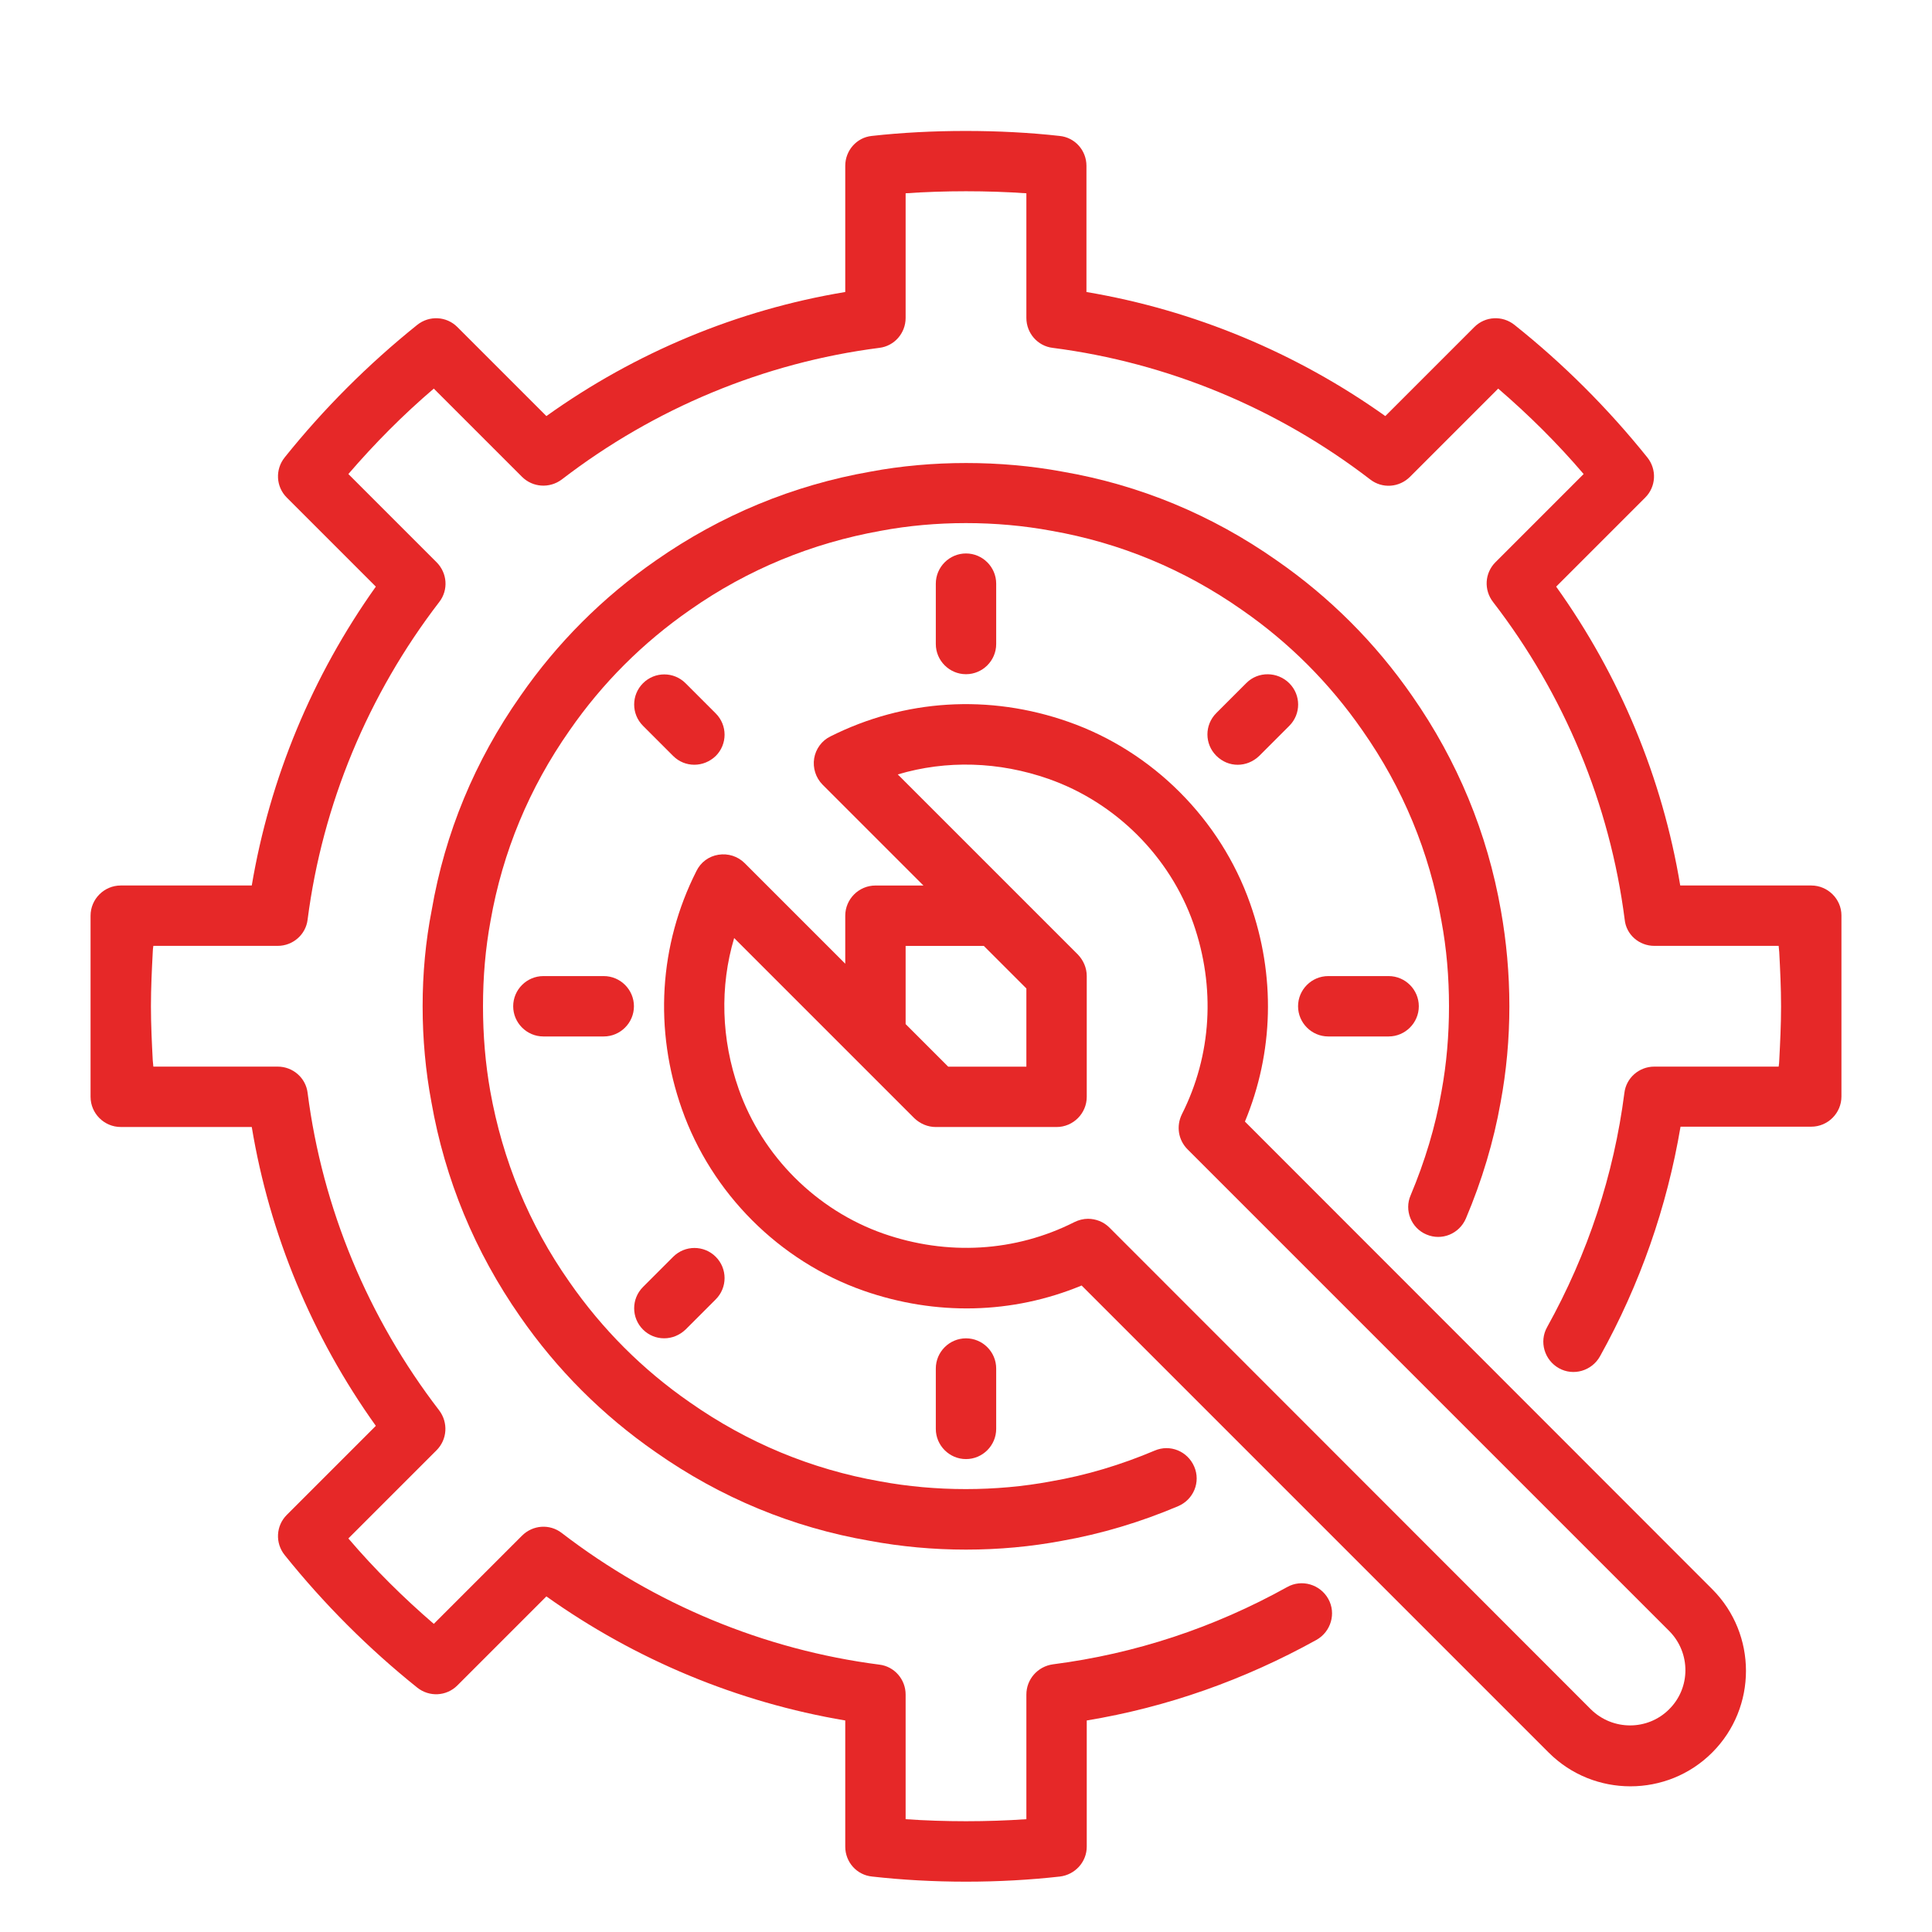 <svg width="64" height="64" viewBox="0 0 64 64" fill="none" xmlns="http://www.w3.org/2000/svg">
<g clip-path="url(#clip0_13957_5585)">
<path d="M60 29.333H59.84H55.66C55.07 25.773 53.66 22.383 51.55 19.433L54.5 16.483C54.86 16.123 54.89 15.553 54.57 15.153C53.27 13.533 51.79 12.053 50.17 10.763C49.77 10.443 49.2 10.473 48.84 10.833L45.89 13.783C42.94 11.683 39.55 10.273 35.99 9.673V5.493C35.99 4.983 35.61 4.553 35.1 4.503C33.14 4.283 30.84 4.283 28.88 4.503C28.38 4.553 28 4.983 28 5.493V9.673C24.44 10.263 21.05 11.673 18.1 13.783L15.15 10.833C14.79 10.473 14.22 10.443 13.82 10.763C12.2 12.063 10.72 13.543 9.43 15.153C9.11 15.553 9.14 16.123 9.5 16.483L12.45 19.433C10.35 22.383 8.94 25.773 8.34 29.333H4.16H4C3.45 29.333 3 29.783 3 30.333V33.333V36.333C3 36.883 3.45 37.333 4 37.333H4.16H8.34C8.93 40.893 10.34 44.283 12.45 47.233L9.5 50.183C9.14 50.543 9.11 51.113 9.43 51.513C10.73 53.133 12.21 54.613 13.82 55.903C14.22 56.223 14.79 56.193 15.15 55.833L18.1 52.883C21.05 54.983 24.44 56.393 28 56.993V61.173C28 61.683 28.38 62.113 28.89 62.163C29.87 62.273 30.92 62.333 32 62.333C33.08 62.333 34.13 62.273 35.11 62.163C35.61 62.103 36 61.683 36 61.173V56.993C38.66 56.553 41.21 55.653 43.61 54.323C44.09 54.053 44.27 53.443 44 52.963C43.73 52.483 43.12 52.303 42.64 52.573C40.21 53.923 37.6 54.783 34.88 55.133C34.37 55.203 34 55.633 34 56.133V60.263C32.71 60.353 31.29 60.353 30 60.263V56.133C30 55.633 29.63 55.203 29.13 55.143C25.32 54.653 21.68 53.143 18.61 50.783C18.21 50.473 17.65 50.513 17.29 50.873L14.37 53.793C13.36 52.923 12.41 51.983 11.54 50.963L14.46 48.043C14.82 47.683 14.85 47.123 14.55 46.723C12.19 43.653 10.68 40.023 10.19 36.203C10.13 35.703 9.7 35.333 9.2 35.333H5.08C5.07 35.263 5.07 35.193 5.06 35.123C5.03 34.543 5 33.943 5 33.333C5 32.723 5.03 32.123 5.06 31.543C5.06 31.473 5.07 31.403 5.08 31.333H9.2C9.7 31.333 10.13 30.963 10.19 30.463C10.68 26.653 12.19 23.013 14.55 19.943C14.86 19.543 14.82 18.983 14.46 18.623L11.54 15.703C12.41 14.693 13.35 13.743 14.37 12.873L17.29 15.793C17.65 16.153 18.21 16.183 18.61 15.883C21.68 13.523 25.31 12.013 29.13 11.523C29.63 11.463 30 11.033 30 10.533V6.403C31.29 6.313 32.71 6.313 34 6.403V10.533C34 11.033 34.37 11.463 34.87 11.523C38.68 12.013 42.32 13.523 45.39 15.883C45.79 16.193 46.35 16.153 46.71 15.793L49.63 12.873C50.64 13.743 51.59 14.683 52.46 15.703L49.54 18.623C49.18 18.983 49.15 19.543 49.46 19.943C51.82 23.003 53.33 26.643 53.82 30.463C53.87 30.963 54.3 31.333 54.8 31.333H58.92C58.93 31.403 58.93 31.473 58.94 31.543C58.97 32.123 59 32.723 59 33.333C59 33.943 58.97 34.543 58.94 35.123C58.94 35.193 58.93 35.263 58.92 35.333H54.8C54.3 35.333 53.87 35.703 53.81 36.203C53.46 38.923 52.6 41.533 51.25 43.963C50.98 44.443 51.16 45.053 51.64 45.323C52.12 45.593 52.73 45.413 53 44.933C54.33 42.543 55.22 39.983 55.67 37.323H59.85H60C60.55 37.323 61 36.873 61 36.323V33.323V30.323C61 29.783 60.55 29.333 60 29.333V29.333Z" fill="#E62828"/>
<path d="M41.24 37.154C42.19 34.864 42.26 32.324 41.41 29.924C40.43 27.144 38.19 24.894 35.4 23.914C32.76 22.984 29.96 23.164 27.51 24.394C27.22 24.534 27.02 24.814 26.97 25.124C26.92 25.434 27.02 25.764 27.25 25.994L30.59 29.334H29C28.45 29.334 28 29.784 28 30.334V31.924L24.67 28.594C24.44 28.364 24.12 28.264 23.8 28.314C23.48 28.364 23.21 28.564 23.07 28.854C21.83 31.304 21.66 34.114 22.59 36.744C23.57 39.524 25.81 41.774 28.6 42.754C31 43.594 33.54 43.534 35.83 42.584L51.3 58.054C52.05 58.804 53.03 59.174 54.01 59.174C54.99 59.174 55.97 58.804 56.72 58.054C58.21 56.564 58.21 54.134 56.72 52.644L41.24 37.154ZM30 31.334H32.59L34 32.744V35.334H31.41L30 33.924V31.334ZM55.29 56.624C54.58 57.334 53.42 57.334 52.7 56.624L36.75 40.664C36.56 40.474 36.3 40.374 36.04 40.374C35.89 40.374 35.73 40.414 35.59 40.484C33.63 41.474 31.38 41.604 29.26 40.864C27.04 40.084 25.25 38.294 24.47 36.074C23.89 34.424 23.84 32.684 24.32 31.074L30.29 37.044C30.48 37.224 30.73 37.334 31 37.334H35C35.55 37.334 36 36.884 36 36.334V32.334C36 32.064 35.89 31.814 35.71 31.624L29.74 25.654C31.35 25.174 33.09 25.224 34.74 25.804C36.96 26.584 38.75 28.374 39.53 30.584C40.27 32.704 40.14 34.954 39.15 36.914C38.96 37.304 39.03 37.764 39.34 38.074L55.3 54.034C56.01 54.754 56.01 55.914 55.29 56.624V56.624Z" fill="#E62828"/>
<path d="M47.25 40.893C47.76 41.113 48.34 40.873 48.56 40.363C49.09 39.113 49.48 37.813 49.71 36.513C49.9 35.493 50 34.423 50 33.333C50 32.243 49.9 31.173 49.72 30.163C49.27 27.593 48.28 25.203 46.78 23.053C45.56 21.293 44.05 19.783 42.29 18.563C40.14 17.053 37.75 16.063 35.19 15.623C33.14 15.243 30.86 15.243 28.84 15.623C26.27 16.073 23.88 17.063 21.73 18.563C19.97 19.783 18.46 21.293 17.24 23.053C15.73 25.203 14.74 27.593 14.3 30.153C14.1 31.173 14 32.243 14 33.333C14 34.423 14.1 35.493 14.29 36.503C14.74 39.073 15.73 41.463 17.23 43.613C18.45 45.373 19.96 46.883 21.72 48.103C23.87 49.613 26.26 50.603 28.82 51.043C29.84 51.233 30.91 51.333 32 51.333C33.09 51.333 34.16 51.233 35.17 51.043C36.48 50.813 37.78 50.423 39.03 49.893C39.54 49.673 39.78 49.093 39.56 48.583C39.34 48.073 38.76 47.833 38.25 48.053C37.14 48.523 35.98 48.873 34.81 49.073C33 49.413 30.99 49.413 29.16 49.073C26.88 48.673 24.76 47.793 22.85 46.453C21.29 45.373 19.95 44.033 18.86 42.463C17.52 40.553 16.65 38.433 16.24 36.143C16.08 35.243 16 34.303 16 33.333C16 32.363 16.08 31.423 16.25 30.503C16.65 28.223 17.53 26.103 18.87 24.193C19.95 22.633 21.29 21.293 22.86 20.203C24.77 18.863 26.89 17.993 29.18 17.583C30.99 17.243 33 17.243 34.83 17.583C37.11 17.983 39.23 18.863 41.14 20.203C42.7 21.283 44.04 22.623 45.13 24.193C46.47 26.103 47.35 28.223 47.75 30.513C47.92 31.423 48 32.373 48 33.333C48 34.293 47.92 35.243 47.75 36.163C47.55 37.323 47.2 38.473 46.73 39.593C46.51 40.093 46.75 40.683 47.25 40.893Z" fill="#E62828"/>
<path d="M31 19.334V21.334C31 21.884 31.45 22.334 32 22.334C32.55 22.334 33 21.884 33 21.334V19.334C33 18.784 32.55 18.334 32 18.334C31.45 18.334 31 18.784 31 19.334Z" fill="#E62828"/>
<path d="M20 32.334H18C17.45 32.334 17 32.783 17 33.334C17 33.883 17.45 34.334 18 34.334H20C20.55 34.334 21 33.883 21 33.334C21 32.783 20.55 32.334 20 32.334Z" fill="#E62828"/>
<path d="M44 34.334H46C46.55 34.334 47 33.883 47 33.334C47 32.783 46.55 32.334 46 32.334H44C43.45 32.334 43 32.783 43 33.334C43 33.883 43.45 34.334 44 34.334Z" fill="#E62828"/>
<path d="M33 47.334V45.334C33 44.783 32.55 44.334 32 44.334C31.45 44.334 31 44.783 31 45.334V47.334C31 47.883 31.45 48.334 32 48.334C32.55 48.334 33 47.883 33 47.334Z" fill="#E62828"/>
<path d="M22 44.333C22.26 44.333 22.51 44.233 22.71 44.043L23.71 43.043C24.1 42.653 24.1 42.023 23.71 41.633C23.32 41.243 22.69 41.243 22.3 41.633L21.3 42.633C20.91 43.023 20.91 43.653 21.3 44.043C21.49 44.233 21.74 44.333 22 44.333Z" fill="#E62828"/>
<path d="M41.29 22.623L40.29 23.623C39.9 24.014 39.9 24.643 40.29 25.034C40.49 25.233 40.74 25.334 41 25.334C41.26 25.334 41.51 25.233 41.71 25.044L42.71 24.044C43.1 23.654 43.1 23.023 42.71 22.634C42.32 22.244 41.68 22.233 41.29 22.623Z" fill="#E62828"/>
<path d="M23 25.333C23.26 25.333 23.51 25.233 23.71 25.043C24.1 24.653 24.1 24.023 23.71 23.633L22.71 22.633C22.32 22.243 21.69 22.243 21.3 22.633C20.91 23.023 20.91 23.653 21.3 24.043L22.3 25.043C22.49 25.233 22.74 25.333 23 25.333Z" fill="#E62828"/>
</g>
<defs>
<clipPath id="clip0_13957_5585">
<rect width="64" height="64" fill="white"/>
</clipPath>
</defs>
</svg>
